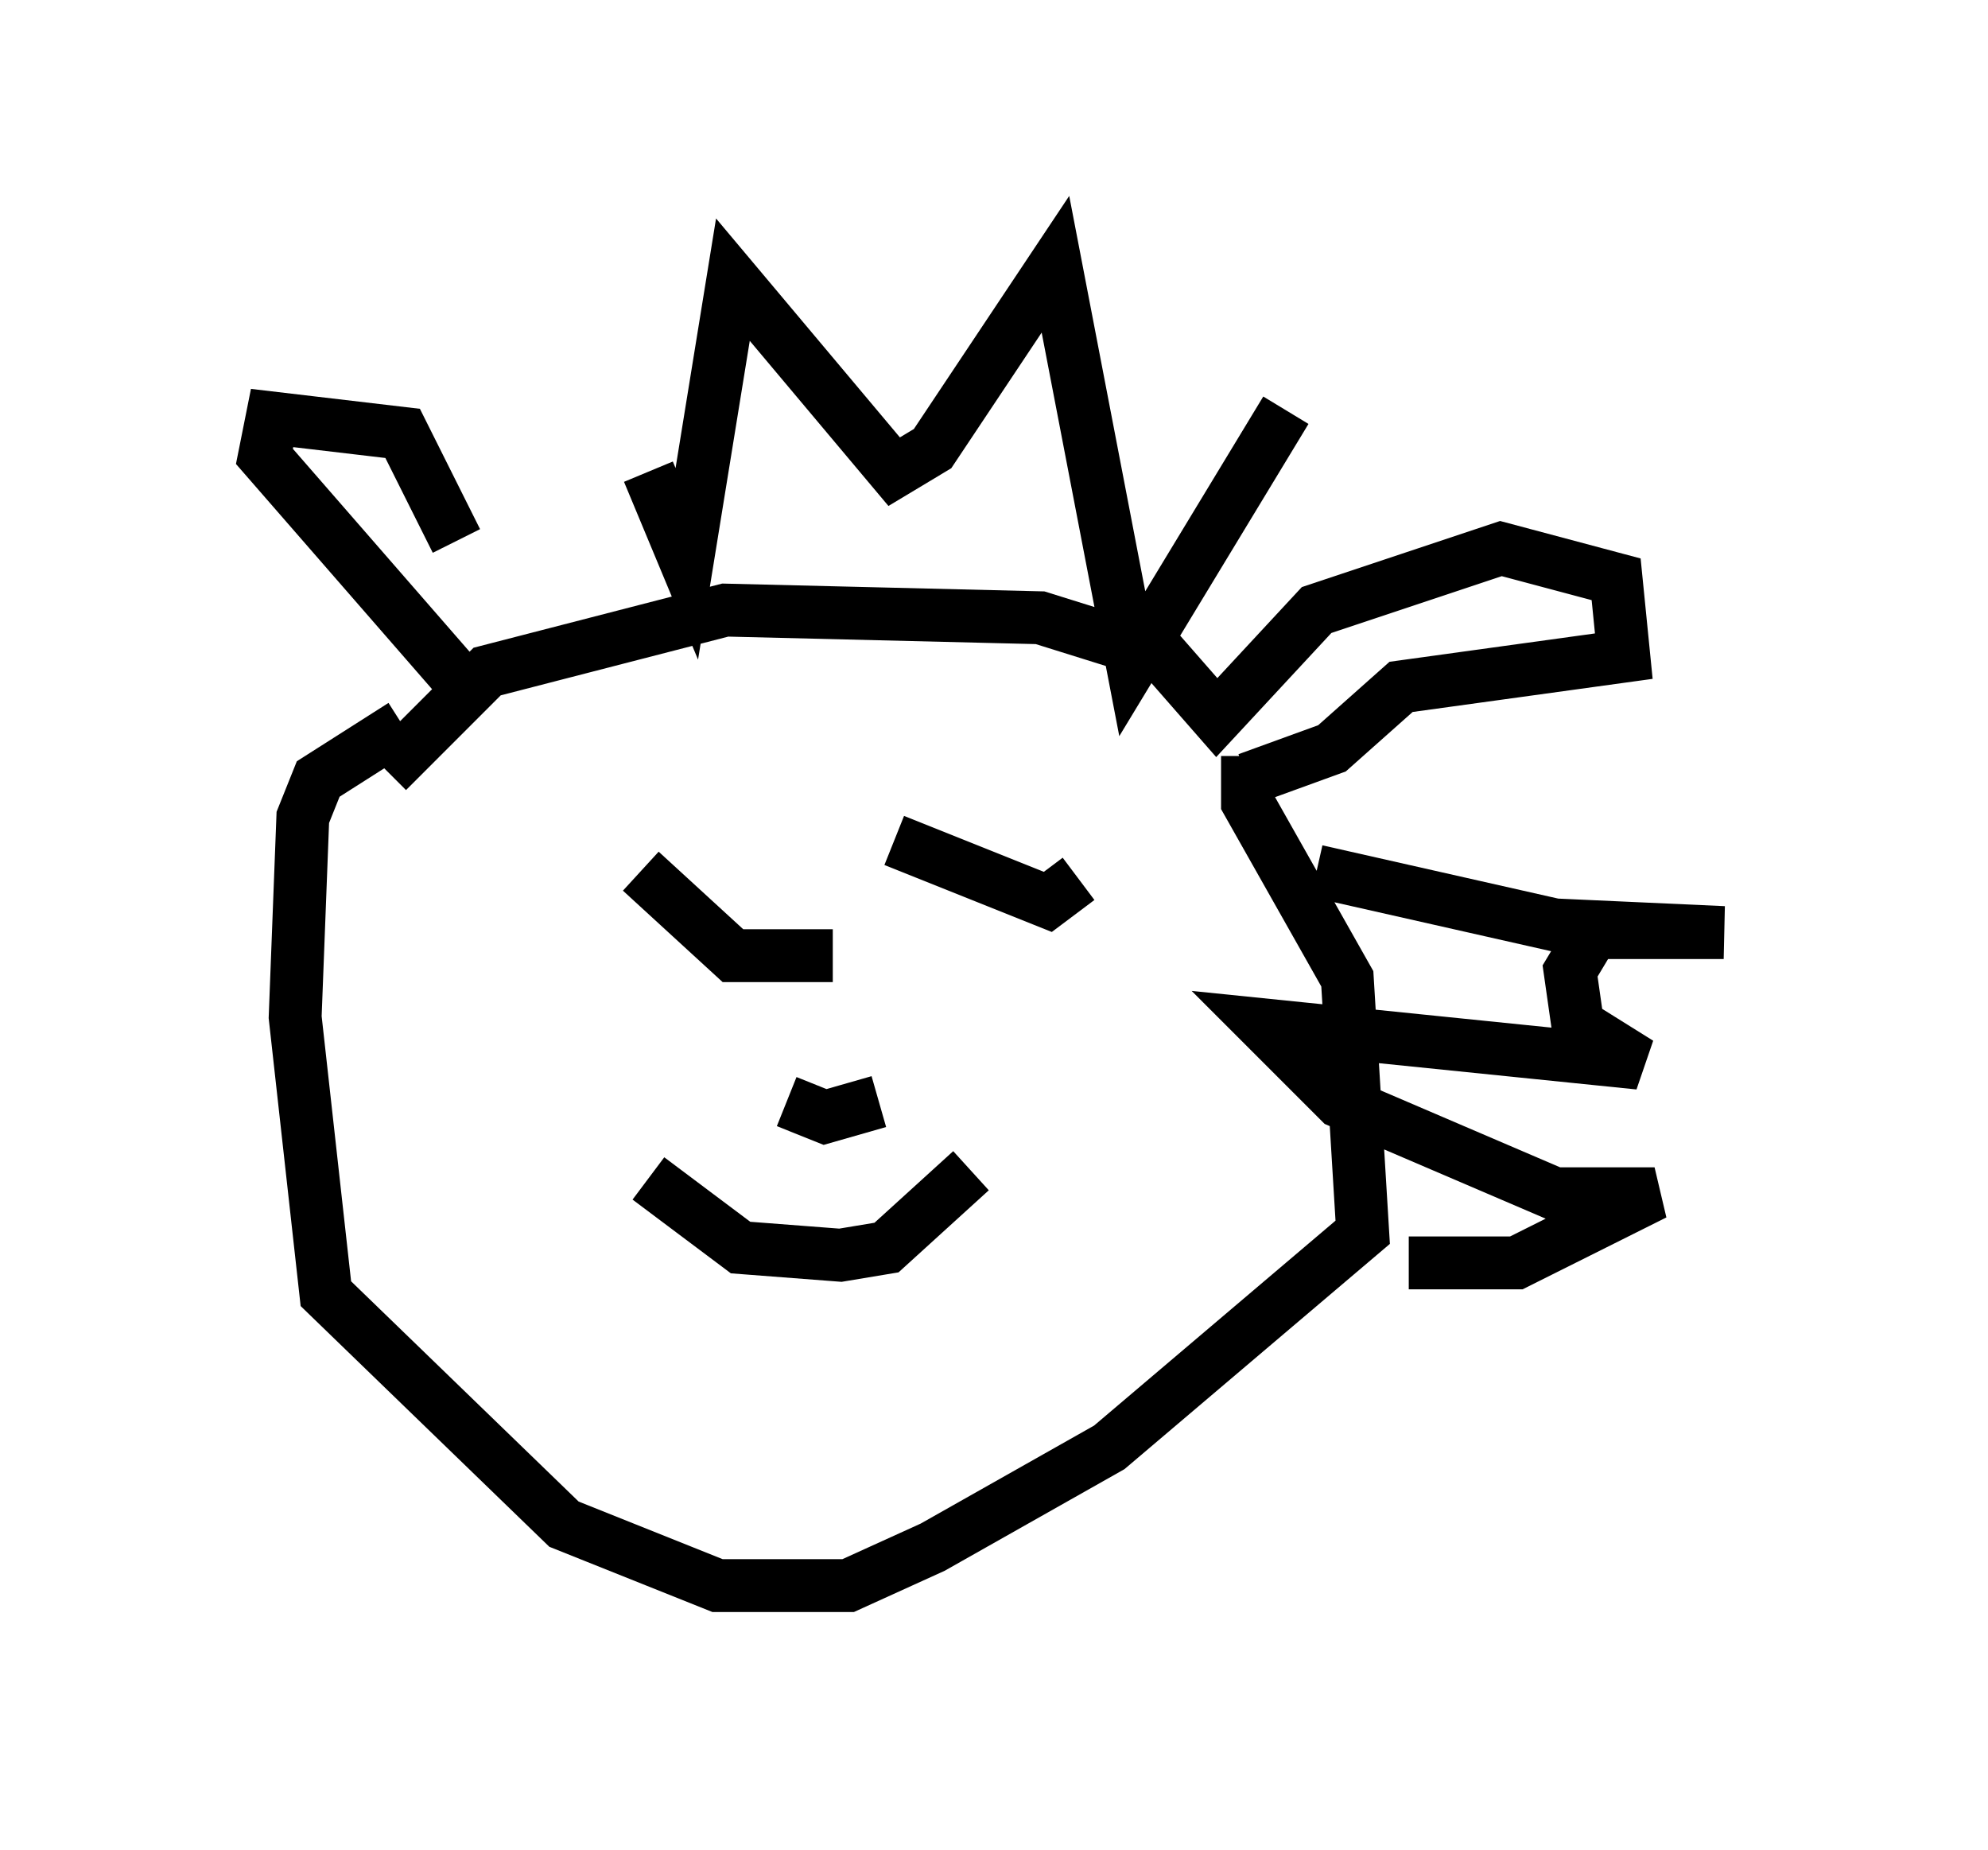 <?xml version="1.0" encoding="utf-8" ?>
<svg baseProfile="full" height="34.983" version="1.1" width="37.598" xmlns="http://www.w3.org/2000/svg" xmlns:ev="http://www.w3.org/2001/xml-events" xmlns:xlink="http://www.w3.org/1999/xlink"><defs /><rect fill="white" height="34.983" width="37.598" x="0" y="0" /><path d="M8.777, 12.553 m-0.145, -2.324 l-1.017, -2.034 -2.469, -0.291 l-0.145, 0.726 3.922, 4.503 m-1.598, 1.453 l1.888, -1.888 4.503, -1.162 l5.955, 0.145 2.324, 0.726 l1.017, 1.162 1.888, -2.034 l3.486, -1.162 2.179, 0.581 l0.145, 1.453 -4.212, 0.581 l-1.307, 1.162 -1.598, 0.581 m0.0, -0.436 l0.0, 0.872 1.888, 3.341 l0.291, 4.793 -4.793, 4.067 l-3.341, 1.888 -1.598, 0.726 l-2.469, 0.0 -2.905, -1.162 l-4.503, -4.358 -0.581, -5.229 l0.145, -3.777 0.291, -0.726 l1.598, -1.017 m4.503, 2.76 l1.743, 1.598 1.888, 0.0 m1.162, -2.179 l2.905, 1.162 0.581, -0.436 m-5.52, 4.212 l0.0, 0.0 m0.0, 0.0 l0.726, 0.291 1.017, -0.291 m-4.358, 1.453 l1.743, 1.307 1.888, 0.145 l0.872, -0.145 1.598, -1.453 m-6.101, -13.218 l0.726, 1.743 0.872, -5.374 l3.05, 3.631 0.726, -0.436 l2.324, -3.486 1.453, 7.553 l2.905, -4.793 m0.581, 8.715 l4.503, 1.017 3.196, 0.145 l-2.469, 0.0 -0.436, 0.726 l0.145, 1.017 1.162, 0.726 l-7.117, -0.726 1.453, 1.453 l4.067, 1.743 1.888, 0.0 l-2.615, 1.307 -2.034, 0.0 " fill="none" stroke="black" stroke-width="1" /></svg>